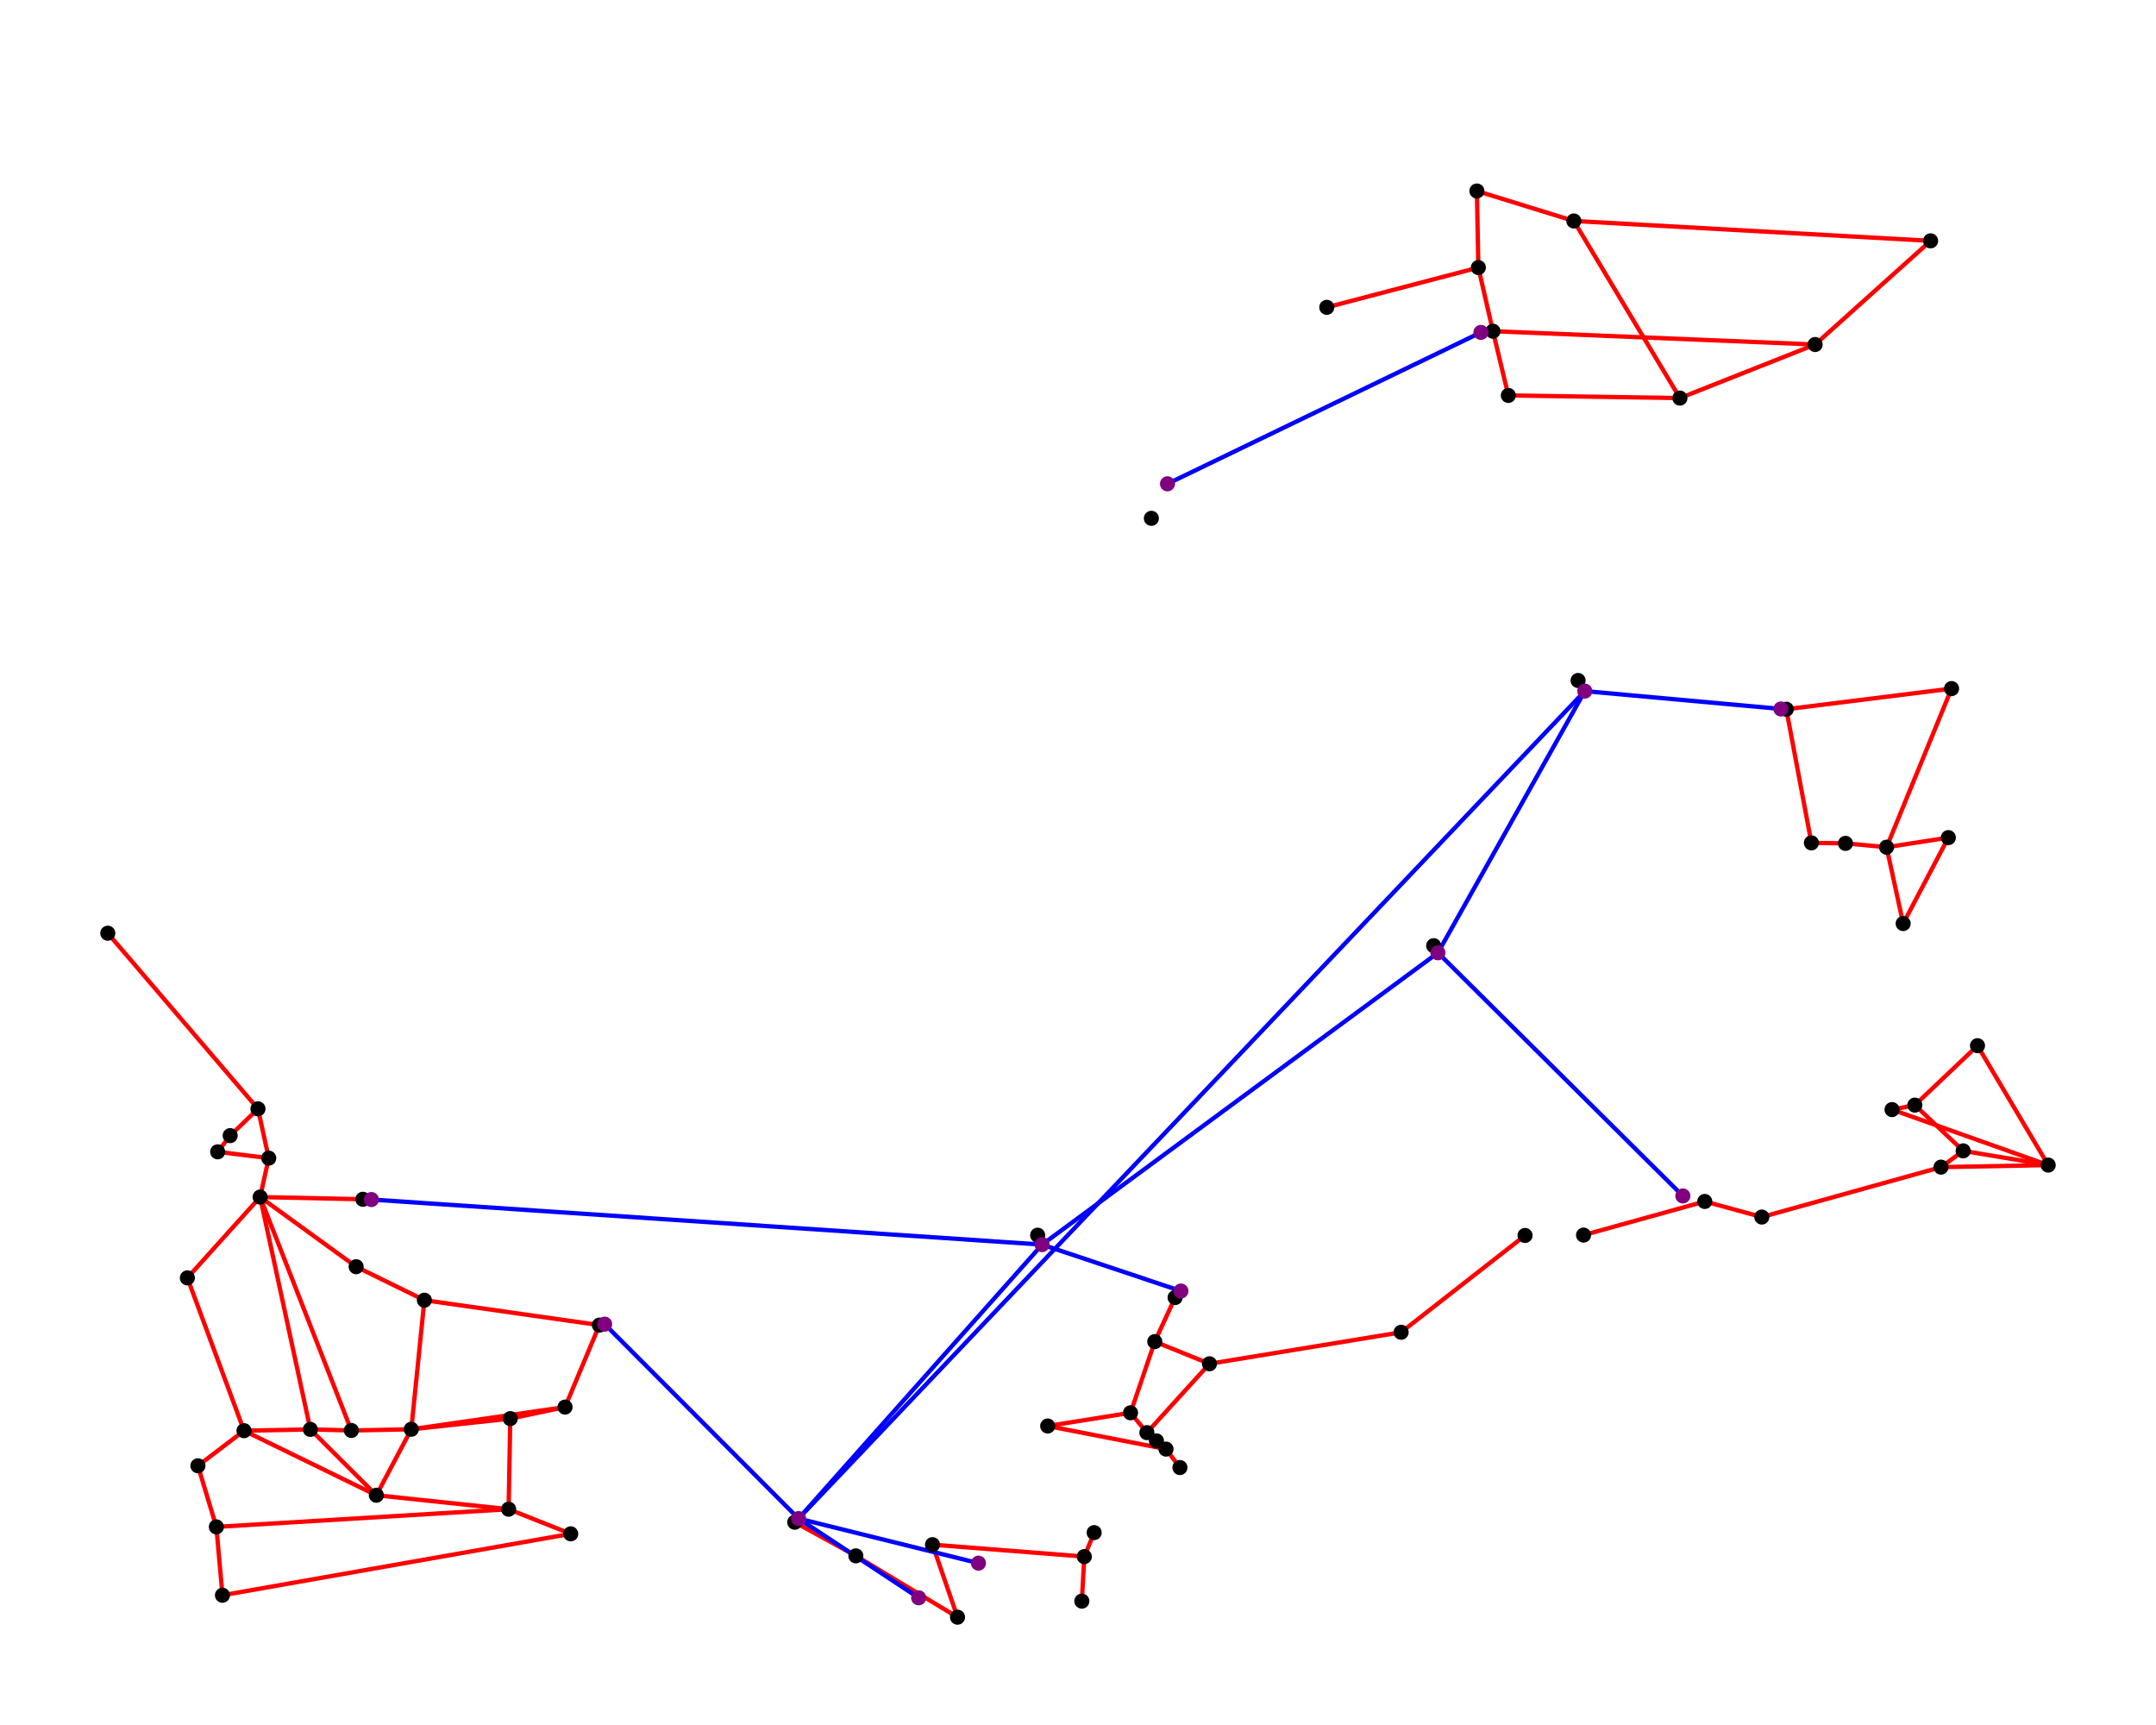 <?xml version="1.0" encoding="utf-8" ?>
<svg baseProfile="tiny" height="800px" version="1.2" width="1000px" xmlns="http://www.w3.org/2000/svg" xmlns:ev="http://www.w3.org/2001/xml-events" xmlns:xlink="http://www.w3.org/1999/xlink"><defs /><path d="M 50.0,432.791 L 119.654,514.244 " fill="none" stroke="red" stroke-width="2" /><path d="M 119.654,514.244 L 106.771,526.658 " fill="none" stroke="red" stroke-width="2" /><path d="M 119.654,514.244 L 124.647,537.105 " fill="none" stroke="red" stroke-width="2" /><path d="M 106.771,526.658 L 100.961,534.188 " fill="none" stroke="red" stroke-width="2" /><path d="M 100.961,534.188 L 124.647,537.105 " fill="none" stroke="red" stroke-width="2" /><path d="M 124.647,537.105 L 120.655,555.154 " fill="none" stroke="red" stroke-width="2" /><path d="M 120.655,555.154 L 86.906,592.636 " fill="none" stroke="red" stroke-width="2" /><path d="M 86.906,592.636 L 113.189,663.508 " fill="none" stroke="red" stroke-width="2" /><path d="M 120.655,555.154 L 143.95,662.907 " fill="none" stroke="red" stroke-width="2" /><path d="M 120.655,555.154 L 162.961,663.406 " fill="none" stroke="red" stroke-width="2" /><path d="M 120.655,555.154 L 165.192,587.464 " fill="none" stroke="red" stroke-width="2" /><path d="M 165.192,587.464 L 196.843,602.989 " fill="none" stroke="red" stroke-width="2" /><path d="M 196.843,602.989 L 190.77,662.85 " fill="none" stroke="red" stroke-width="2" /><path d="M 196.843,602.989 L 278.015,614.534 " fill="none" stroke="red" stroke-width="2" /><path d="M 278.015,614.534 L 262.083,652.556 " fill="none" stroke="red" stroke-width="2" /><path d="M 113.189,663.508 L 143.95,662.907 " fill="none" stroke="red" stroke-width="2" /><path d="M 143.95,662.907 L 162.961,663.406 " fill="none" stroke="red" stroke-width="2" /><path d="M 162.961,663.406 L 190.77,662.85 " fill="none" stroke="red" stroke-width="2" /><path d="M 190.77,662.85 L 262.083,652.556 " fill="none" stroke="red" stroke-width="2" /><path d="M 190.77,662.85 L 236.673,657.909 " fill="none" stroke="red" stroke-width="2" /><path d="M 236.673,657.909 L 262.083,652.556 " fill="none" stroke="red" stroke-width="2" /><path d="M 113.189,663.508 L 91.805,679.782 " fill="none" stroke="red" stroke-width="2" /><path d="M 91.805,679.782 L 100.357,708.124 " fill="none" stroke="red" stroke-width="2" /><path d="M 113.189,663.508 L 174.563,693.447 " fill="none" stroke="red" stroke-width="2" /><path d="M 143.95,662.907 L 174.563,693.447 " fill="none" stroke="red" stroke-width="2" /><path d="M 190.77,662.85 L 174.563,693.447 " fill="none" stroke="red" stroke-width="2" /><path d="M 236.673,657.909 L 235.912,699.922 " fill="none" stroke="red" stroke-width="2" /><path d="M 174.563,693.447 L 235.912,699.922 " fill="none" stroke="red" stroke-width="2" /><path d="M 100.357,708.124 L 235.912,699.922 " fill="none" stroke="red" stroke-width="2" /><path d="M 100.357,708.124 L 103.184,739.823 " fill="none" stroke="red" stroke-width="2" /><path d="M 235.912,699.922 L 264.713,711.342 " fill="none" stroke="red" stroke-width="2" /><path d="M 103.184,739.823 L 264.713,711.342 " fill="none" stroke="red" stroke-width="2" /><path d="M 120.655,555.154 L 168.314,556.191 " fill="none" stroke="red" stroke-width="2" /><path d="M 396.966,721.554 L 368.618,705.959 " fill="none" stroke="red" stroke-width="2" /><path d="M 396.966,721.554 L 444.122,750.0 " fill="none" stroke="red" stroke-width="2" /><path d="M 444.122,750.0 L 432.511,716.368 " fill="none" stroke="red" stroke-width="2" /><path d="M 432.511,716.368 L 502.933,721.9 " fill="none" stroke="red" stroke-width="2" /><path d="M 502.933,721.9 L 501.783,742.558 " fill="none" stroke="red" stroke-width="2" /><path d="M 502.933,721.9 L 507.497,710.778 " fill="none" stroke="red" stroke-width="2" /><path d="M 485.943,661.335 L 524.368,655.2 " fill="none" stroke="red" stroke-width="2" /><path d="M 485.943,661.335 L 540.823,672.039 " fill="none" stroke="red" stroke-width="2" /><path d="M 524.368,655.2 L 535.616,622.199 " fill="none" stroke="red" stroke-width="2" /><path d="M 524.368,655.2 L 531.945,664.411 " fill="none" stroke="red" stroke-width="2" /><path d="M 531.945,664.411 L 536.384,668.225 " fill="none" stroke="red" stroke-width="2" /><path d="M 536.384,668.225 L 540.823,672.039 " fill="none" stroke="red" stroke-width="2" /><path d="M 540.823,672.039 L 547.275,680.603 " fill="none" stroke="red" stroke-width="2" /><path d="M 531.945,664.411 L 560.977,632.475 " fill="none" stroke="red" stroke-width="2" /><path d="M 535.616,622.199 L 560.977,632.475 " fill="none" stroke="red" stroke-width="2" /><path d="M 535.616,622.199 L 545.04,601.763 " fill="none" stroke="red" stroke-width="2" /><path d="M 560.977,632.475 L 649.87,617.865 " fill="none" stroke="red" stroke-width="2" /><path d="M 649.87,617.865 L 707.35,572.963 " fill="none" stroke="red" stroke-width="2" /><path d="M 734.482,572.797 L 790.708,557.197 " fill="none" stroke="red" stroke-width="2" /><path d="M 790.708,557.197 L 817.169,564.425 " fill="none" stroke="red" stroke-width="2" /><path d="M 817.169,564.425 L 900.282,541.275 " fill="none" stroke="red" stroke-width="2" /><path d="M 900.282,541.275 L 950.0,540.332 " fill="none" stroke="red" stroke-width="2" /><path d="M 900.282,541.275 L 910.569,533.733 " fill="none" stroke="red" stroke-width="2" /><path d="M 910.569,533.733 L 950.0,540.332 " fill="none" stroke="red" stroke-width="2" /><path d="M 950.0,540.332 L 877.567,514.598 " fill="none" stroke="red" stroke-width="2" /><path d="M 888.151,512.515 L 877.567,514.598 " fill="none" stroke="red" stroke-width="2" /><path d="M 888.151,512.515 L 917.206,484.96 " fill="none" stroke="red" stroke-width="2" /><path d="M 950.0,540.332 L 917.206,484.96 " fill="none" stroke="red" stroke-width="2" /><path d="M 910.569,533.733 L 888.151,512.515 " fill="none" stroke="red" stroke-width="2" /><path d="M 882.735,428.315 L 875.03,392.909 " fill="none" stroke="red" stroke-width="2" /><path d="M 882.735,428.315 L 903.686,388.455 " fill="none" stroke="red" stroke-width="2" /><path d="M 855.985,391.127 L 840.164,390.893 " fill="none" stroke="red" stroke-width="2" /><path d="M 855.985,391.127 L 875.03,392.909 " fill="none" stroke="red" stroke-width="2" /><path d="M 875.03,392.909 L 903.686,388.455 " fill="none" stroke="red" stroke-width="2" /><path d="M 840.164,390.893 L 828.525,328.918 " fill="none" stroke="red" stroke-width="2" /><path d="M 875.03,392.909 L 905.176,319.346 " fill="none" stroke="red" stroke-width="2" /><path d="M 828.525,328.918 L 905.176,319.346 " fill="none" stroke="red" stroke-width="2" /><path d="M 699.601,183.39 L 779.185,184.621 " fill="none" stroke="red" stroke-width="2" /><path d="M 699.601,183.39 L 692.457,153.598 " fill="none" stroke="red" stroke-width="2" /><path d="M 779.185,184.621 L 729.977,102.482 " fill="none" stroke="red" stroke-width="2" /><path d="M 779.185,184.621 L 841.896,159.779 " fill="none" stroke="red" stroke-width="2" /><path d="M 692.457,153.598 L 685.696,124.083 " fill="none" stroke="red" stroke-width="2" /><path d="M 692.457,153.598 L 841.896,159.779 " fill="none" stroke="red" stroke-width="2" /><path d="M 841.896,159.779 L 895.448,111.704 " fill="none" stroke="red" stroke-width="2" /><path d="M 615.393,142.533 L 685.696,124.083 " fill="none" stroke="red" stroke-width="2" /><path d="M 685.696,124.083 L 685.013,88.581 " fill="none" stroke="red" stroke-width="2" /><path d="M 685.013,88.581 L 729.977,102.482 " fill="none" stroke="red" stroke-width="2" /><path d="M 729.977,102.482 L 895.448,111.704 " fill="none" stroke="red" stroke-width="2" /><path d="M 483.36,577.212 L 172.26,556.316 " fill="none" stroke="blue" stroke-width="2" /><path d="M 370.383,704.274 L 280.459,614.107 " fill="none" stroke="blue" stroke-width="2" /><path d="M 370.383,704.274 L 735.064,320.517 " fill="none" stroke="blue" stroke-width="2" /><path d="M 370.383,704.274 L 483.36,577.212 " fill="none" stroke="blue" stroke-width="2" /><path d="M 483.36,577.212 L 666.946,441.864 " fill="none" stroke="blue" stroke-width="2" /><path d="M 666.946,441.864 L 735.064,320.517 " fill="none" stroke="blue" stroke-width="2" /><path d="M 370.383,704.274 L 426.093,741.014 " fill="none" stroke="blue" stroke-width="2" /><path d="M 370.383,704.274 L 453.831,724.942 " fill="none" stroke="blue" stroke-width="2" /><path d="M 666.946,441.864 L 780.545,554.642 " fill="none" stroke="blue" stroke-width="2" /><path d="M 735.064,320.517 L 826.027,328.79 " fill="none" stroke="blue" stroke-width="2" /><path d="M 483.36,577.212 L 547.74,598.747 " fill="none" stroke="blue" stroke-width="2" /><path d="M 686.883,154.151 L 541.509,224.377 " fill="none" stroke="blue" stroke-width="2" /><circle cx="396.966" cy="721.553" fill="black" r="3" stroke="black" /><circle cx="368.618" cy="705.959" fill="black" r="3" stroke="black" /><circle cx="444.122" cy="750.0" fill="black" r="3" stroke="black" /><circle cx="432.511" cy="716.368" fill="black" r="3" stroke="black" /><circle cx="502.933" cy="721.9" fill="black" r="3" stroke="black" /><circle cx="501.783" cy="742.558" fill="black" r="3" stroke="black" /><circle cx="507.497" cy="710.778" fill="black" r="3" stroke="black" /><circle cx="734.482" cy="572.797" fill="black" r="3" stroke="black" /><circle cx="790.708" cy="557.197" fill="black" r="3" stroke="black" /><circle cx="817.169" cy="564.425" fill="black" r="3" stroke="black" /><circle cx="900.282" cy="541.275" fill="black" r="3" stroke="black" /><circle cx="910.569" cy="533.733" fill="black" r="3" stroke="black" /><circle cx="950.0" cy="540.332" fill="black" r="3" stroke="black" /><circle cx="888.152" cy="512.515" fill="black" r="3" stroke="black" /><circle cx="877.567" cy="514.598" fill="black" r="3" stroke="black" /><circle cx="917.206" cy="484.96" fill="black" r="3" stroke="black" /><circle cx="882.735" cy="428.315" fill="black" r="3" stroke="black" /><circle cx="855.985" cy="391.127" fill="black" r="3" stroke="black" /><circle cx="875.03" cy="392.909" fill="black" r="3" stroke="black" /><circle cx="903.686" cy="388.455" fill="black" r="3" stroke="black" /><circle cx="840.164" cy="390.893" fill="black" r="3" stroke="black" /><circle cx="828.525" cy="328.918" fill="black" r="3" stroke="black" /><circle cx="905.176" cy="319.346" fill="black" r="3" stroke="black" /><circle cx="50.0" cy="432.791" fill="black" r="3" stroke="black" /><circle cx="119.654" cy="514.244" fill="black" r="3" stroke="black" /><circle cx="106.771" cy="526.658" fill="black" r="3" stroke="black" /><circle cx="100.961" cy="534.188" fill="black" r="3" stroke="black" /><circle cx="124.647" cy="537.105" fill="black" r="3" stroke="black" /><circle cx="120.654" cy="555.154" fill="black" r="3" stroke="black" /><circle cx="86.906" cy="592.636" fill="black" r="3" stroke="black" /><circle cx="165.192" cy="587.463" fill="black" r="3" stroke="black" /><circle cx="196.843" cy="602.989" fill="black" r="3" stroke="black" /><circle cx="278.015" cy="614.534" fill="black" r="3" stroke="black" /><circle cx="113.189" cy="663.508" fill="black" r="3" stroke="black" /><circle cx="143.95" cy="662.907" fill="black" r="3" stroke="black" /><circle cx="162.961" cy="663.406" fill="black" r="3" stroke="black" /><circle cx="190.77" cy="662.85" fill="black" r="3" stroke="black" /><circle cx="236.673" cy="657.909" fill="black" r="3" stroke="black" /><circle cx="262.083" cy="652.556" fill="black" r="3" stroke="black" /><circle cx="91.805" cy="679.782" fill="black" r="3" stroke="black" /><circle cx="174.563" cy="693.447" fill="black" r="3" stroke="black" /><circle cx="100.357" cy="708.124" fill="black" r="3" stroke="black" /><circle cx="235.912" cy="699.922" fill="black" r="3" stroke="black" /><circle cx="103.184" cy="739.823" fill="black" r="3" stroke="black" /><circle cx="264.713" cy="711.342" fill="black" r="3" stroke="black" /><circle cx="168.314" cy="556.192" fill="black" r="3" stroke="black" /><circle cx="485.943" cy="661.335" fill="black" r="3" stroke="black" /><circle cx="524.368" cy="655.2" fill="black" r="3" stroke="black" /><circle cx="531.945" cy="664.411" fill="black" r="3" stroke="black" /><circle cx="536.384" cy="668.225" fill="black" r="3" stroke="black" /><circle cx="540.823" cy="672.039" fill="black" r="3" stroke="black" /><circle cx="547.275" cy="680.603" fill="black" r="3" stroke="black" /><circle cx="535.616" cy="622.199" fill="black" r="3" stroke="black" /><circle cx="560.977" cy="632.475" fill="black" r="3" stroke="black" /><circle cx="545.04" cy="601.763" fill="black" r="3" stroke="black" /><circle cx="649.87" cy="617.865" fill="black" r="3" stroke="black" /><circle cx="707.35" cy="572.963" fill="black" r="3" stroke="black" /><circle cx="699.601" cy="183.39" fill="black" r="3" stroke="black" /><circle cx="779.185" cy="184.621" fill="black" r="3" stroke="black" /><circle cx="692.457" cy="153.599" fill="black" r="3" stroke="black" /><circle cx="841.896" cy="159.779" fill="black" r="3" stroke="black" /><circle cx="615.393" cy="142.533" fill="black" r="3" stroke="black" /><circle cx="685.696" cy="124.083" fill="black" r="3" stroke="black" /><circle cx="729.977" cy="102.482" fill="black" r="3" stroke="black" /><circle cx="895.448" cy="111.704" fill="black" r="3" stroke="black" /><circle cx="685.013" cy="88.581" fill="black" r="3" stroke="black" /><circle cx="731.949" cy="315.587" fill="black" r="3" stroke="black" /><circle cx="481.283" cy="572.848" fill="black" r="3" stroke="black" /><circle cx="664.973" cy="438.579" fill="black" r="3" stroke="black" /><circle cx="534.033" cy="240.384" fill="black" r="3" stroke="black" /><circle cx="370.384" cy="704.274" fill="purple" r="3" stroke="purple" /><circle cx="426.093" cy="741.014" fill="purple" r="3" stroke="purple" /><circle cx="453.831" cy="724.942" fill="purple" r="3" stroke="purple" /><circle cx="483.36" cy="577.212" fill="purple" r="3" stroke="purple" /><circle cx="547.74" cy="598.747" fill="purple" r="3" stroke="purple" /><circle cx="666.946" cy="441.864" fill="purple" r="3" stroke="purple" /><circle cx="780.545" cy="554.642" fill="purple" r="3" stroke="purple" /><circle cx="735.064" cy="320.517" fill="purple" r="3" stroke="purple" /><circle cx="826.027" cy="328.79" fill="purple" r="3" stroke="purple" /><circle cx="172.26" cy="556.316" fill="purple" r="3" stroke="purple" /><circle cx="280.459" cy="614.107" fill="purple" r="3" stroke="purple" /><circle cx="686.883" cy="154.151" fill="purple" r="3" stroke="purple" /><circle cx="541.509" cy="224.377" fill="purple" r="3" stroke="purple" /></svg>